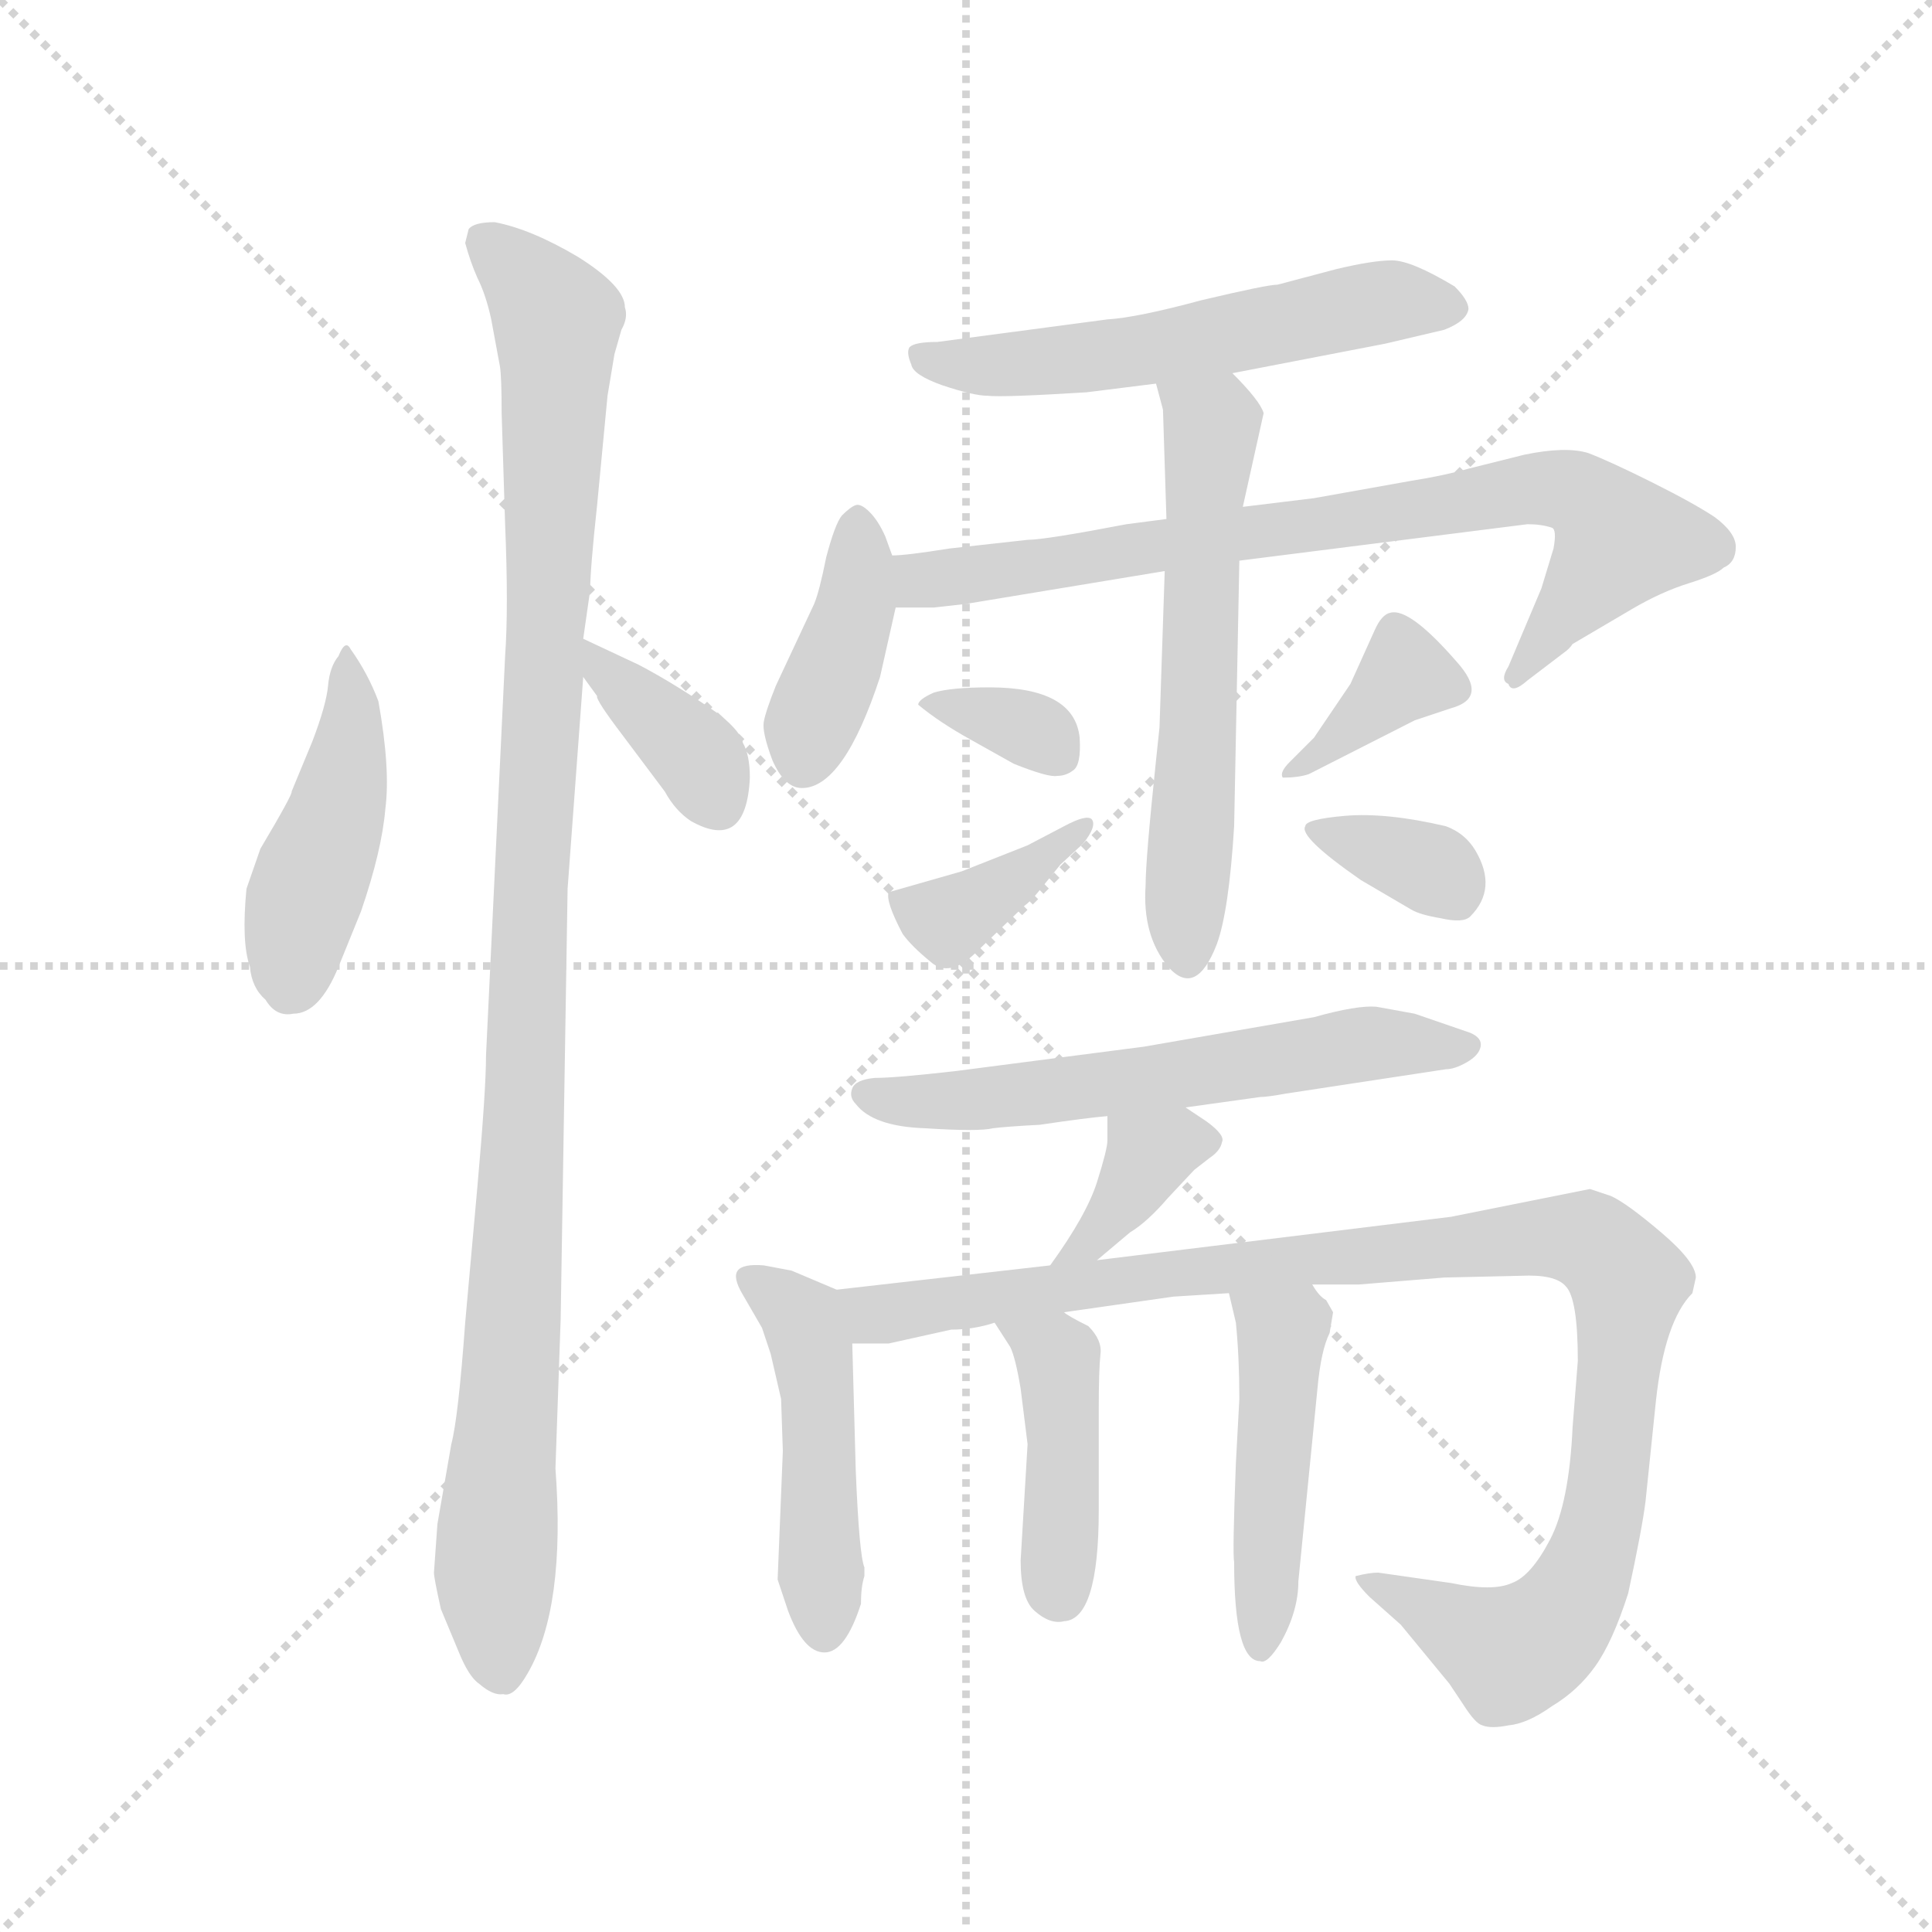 <svg version="1.1" viewBox="0 0 1024 1024" xmlns="http://www.w3.org/2000/svg">
  <g stroke="lightgray" stroke-dasharray="1,1" stroke-width="1" transform="scale(4, 4)">
    <line x1="0" y1="0" x2="256" y2="256"></line>
    <line x1="256" y1="0" x2="0" y2="256"></line>
    <line x1="128" y1="0" x2="128" y2="256"></line>
    <line x1="0" y1="128" x2="256" y2="128"></line>
  </g>
  <g transform="scale(0.92, -0.92) translate(60, -830)">
    <style type="text/css">
      
        @keyframes keyframes0 {
          from {
            stroke: blue;
            stroke-dashoffset: 450;
            stroke-width: 128;
          }
          59% {
            animation-timing-function: step-end;
            stroke: blue;
            stroke-dashoffset: 0;
            stroke-width: 128;
          }
          to {
            stroke: black;
            stroke-width: 1024;
          }
        }
        #make-me-a-hanzi-animation-0 {
          animation: keyframes0 0.616s both;
          animation-delay: 0s;
          animation-timing-function: linear;
        }
      
        @keyframes keyframes1 {
          from {
            stroke: blue;
            stroke-dashoffset: 1093;
            stroke-width: 128;
          }
          78% {
            animation-timing-function: step-end;
            stroke: blue;
            stroke-dashoffset: 0;
            stroke-width: 128;
          }
          to {
            stroke: black;
            stroke-width: 1024;
          }
        }
        #make-me-a-hanzi-animation-1 {
          animation: keyframes1 1.139s both;
          animation-delay: 0.616s;
          animation-timing-function: linear;
        }
      
        @keyframes keyframes2 {
          from {
            stroke: blue;
            stroke-dashoffset: 370;
            stroke-width: 128;
          }
          55% {
            animation-timing-function: step-end;
            stroke: blue;
            stroke-dashoffset: 0;
            stroke-width: 128;
          }
          to {
            stroke: black;
            stroke-width: 1024;
          }
        }
        #make-me-a-hanzi-animation-2 {
          animation: keyframes2 0.551s both;
          animation-delay: 1.756s;
          animation-timing-function: linear;
        }
      
        @keyframes keyframes3 {
          from {
            stroke: blue;
            stroke-dashoffset: 566;
            stroke-width: 128;
          }
          65% {
            animation-timing-function: step-end;
            stroke: blue;
            stroke-dashoffset: 0;
            stroke-width: 128;
          }
          to {
            stroke: black;
            stroke-width: 1024;
          }
        }
        #make-me-a-hanzi-animation-3 {
          animation: keyframes3 0.711s both;
          animation-delay: 2.307s;
          animation-timing-function: linear;
        }
      
        @keyframes keyframes4 {
          from {
            stroke: blue;
            stroke-dashoffset: 400;
            stroke-width: 128;
          }
          57% {
            animation-timing-function: step-end;
            stroke: blue;
            stroke-dashoffset: 0;
            stroke-width: 128;
          }
          to {
            stroke: black;
            stroke-width: 1024;
          }
        }
        #make-me-a-hanzi-animation-4 {
          animation: keyframes4 0.576s both;
          animation-delay: 3.017s;
          animation-timing-function: linear;
        }
      
        @keyframes keyframes5 {
          from {
            stroke: blue;
            stroke-dashoffset: 787;
            stroke-width: 128;
          }
          72% {
            animation-timing-function: step-end;
            stroke: blue;
            stroke-dashoffset: 0;
            stroke-width: 128;
          }
          to {
            stroke: black;
            stroke-width: 1024;
          }
        }
        #make-me-a-hanzi-animation-5 {
          animation: keyframes5 0.89s both;
          animation-delay: 3.593s;
          animation-timing-function: linear;
        }
      
        @keyframes keyframes6 {
          from {
            stroke: blue;
            stroke-dashoffset: 588;
            stroke-width: 128;
          }
          66% {
            animation-timing-function: step-end;
            stroke: blue;
            stroke-dashoffset: 0;
            stroke-width: 128;
          }
          to {
            stroke: black;
            stroke-width: 1024;
          }
        }
        #make-me-a-hanzi-animation-6 {
          animation: keyframes6 0.729s both;
          animation-delay: 4.483s;
          animation-timing-function: linear;
        }
      
        @keyframes keyframes7 {
          from {
            stroke: blue;
            stroke-dashoffset: 338;
            stroke-width: 128;
          }
          52% {
            animation-timing-function: step-end;
            stroke: blue;
            stroke-dashoffset: 0;
            stroke-width: 128;
          }
          to {
            stroke: black;
            stroke-width: 1024;
          }
        }
        #make-me-a-hanzi-animation-7 {
          animation: keyframes7 0.525s both;
          animation-delay: 5.212s;
          animation-timing-function: linear;
        }
      
        @keyframes keyframes8 {
          from {
            stroke: blue;
            stroke-dashoffset: 379;
            stroke-width: 128;
          }
          55% {
            animation-timing-function: step-end;
            stroke: blue;
            stroke-dashoffset: 0;
            stroke-width: 128;
          }
          to {
            stroke: black;
            stroke-width: 1024;
          }
        }
        #make-me-a-hanzi-animation-8 {
          animation: keyframes8 0.558s both;
          animation-delay: 5.737s;
          animation-timing-function: linear;
        }
      
        @keyframes keyframes9 {
          from {
            stroke: blue;
            stroke-dashoffset: 366;
            stroke-width: 128;
          }
          54% {
            animation-timing-function: step-end;
            stroke: blue;
            stroke-dashoffset: 0;
            stroke-width: 128;
          }
          to {
            stroke: black;
            stroke-width: 1024;
          }
        }
        #make-me-a-hanzi-animation-9 {
          animation: keyframes9 0.548s both;
          animation-delay: 6.295s;
          animation-timing-function: linear;
        }
      
        @keyframes keyframes10 {
          from {
            stroke: blue;
            stroke-dashoffset: 347;
            stroke-width: 128;
          }
          53% {
            animation-timing-function: step-end;
            stroke: blue;
            stroke-dashoffset: 0;
            stroke-width: 128;
          }
          to {
            stroke: black;
            stroke-width: 1024;
          }
        }
        #make-me-a-hanzi-animation-10 {
          animation: keyframes10 0.532s both;
          animation-delay: 6.843s;
          animation-timing-function: linear;
        }
      
        @keyframes keyframes11 {
          from {
            stroke: blue;
            stroke-dashoffset: 603;
            stroke-width: 128;
          }
          66% {
            animation-timing-function: step-end;
            stroke: blue;
            stroke-dashoffset: 0;
            stroke-width: 128;
          }
          to {
            stroke: black;
            stroke-width: 1024;
          }
        }
        #make-me-a-hanzi-animation-11 {
          animation: keyframes11 0.741s both;
          animation-delay: 7.376s;
          animation-timing-function: linear;
        }
      
        @keyframes keyframes12 {
          from {
            stroke: blue;
            stroke-dashoffset: 368;
            stroke-width: 128;
          }
          55% {
            animation-timing-function: step-end;
            stroke: blue;
            stroke-dashoffset: 0;
            stroke-width: 128;
          }
          to {
            stroke: black;
            stroke-width: 1024;
          }
        }
        #make-me-a-hanzi-animation-12 {
          animation: keyframes12 0.549s both;
          animation-delay: 8.116s;
          animation-timing-function: linear;
        }
      
        @keyframes keyframes13 {
          from {
            stroke: blue;
            stroke-dashoffset: 473;
            stroke-width: 128;
          }
          61% {
            animation-timing-function: step-end;
            stroke: blue;
            stroke-dashoffset: 0;
            stroke-width: 128;
          }
          to {
            stroke: black;
            stroke-width: 1024;
          }
        }
        #make-me-a-hanzi-animation-13 {
          animation: keyframes13 0.635s both;
          animation-delay: 8.666s;
          animation-timing-function: linear;
        }
      
        @keyframes keyframes14 {
          from {
            stroke: blue;
            stroke-dashoffset: 1047;
            stroke-width: 128;
          }
          77% {
            animation-timing-function: step-end;
            stroke: blue;
            stroke-dashoffset: 0;
            stroke-width: 128;
          }
          to {
            stroke: black;
            stroke-width: 1024;
          }
        }
        #make-me-a-hanzi-animation-14 {
          animation: keyframes14 1.102s both;
          animation-delay: 9.301s;
          animation-timing-function: linear;
        }
      
        @keyframes keyframes15 {
          from {
            stroke: blue;
            stroke-dashoffset: 428;
            stroke-width: 128;
          }
          58% {
            animation-timing-function: step-end;
            stroke: blue;
            stroke-dashoffset: 0;
            stroke-width: 128;
          }
          to {
            stroke: black;
            stroke-width: 1024;
          }
        }
        #make-me-a-hanzi-animation-15 {
          animation: keyframes15 0.598s both;
          animation-delay: 10.403s;
          animation-timing-function: linear;
        }
      
        @keyframes keyframes16 {
          from {
            stroke: blue;
            stroke-dashoffset: 469;
            stroke-width: 128;
          }
          60% {
            animation-timing-function: step-end;
            stroke: blue;
            stroke-dashoffset: 0;
            stroke-width: 128;
          }
          to {
            stroke: black;
            stroke-width: 1024;
          }
        }
        #make-me-a-hanzi-animation-16 {
          animation: keyframes16 0.632s both;
          animation-delay: 11.001s;
          animation-timing-function: linear;
        }
      
    </style>
    
      <path d="M 135 452 Q 130 446 129 435 Q 128 424 120 403 L 108 374 Q 109 373 90 341 L 82 318 Q 79 287 84 273 Q 85 261 93 254 Q 99 244 109 246 Q 124 246 135 273 L 148 305 Q 160 340 162 364 Q 165 387 158 426 Q 152 442 142 456 Q 139 462 135 452 Z" fill="lightgray"></path>
    
      <path d="M 260 -16 L 263 70 L 267 318 L 276 440 L 276 462 L 280 490 Q 280 502 284 539 L 290 602 L 294 626 L 298 640 Q 302 647 300 653 Q 300 665 273 682 Q 246 698 225 702 Q 213 702 210 698 L 208 690 Q 211 679 215 670 Q 220 660 223 646 L 228 619 Q 229 613 229 592 L 231 528 Q 233 480 231 452 L 220 222 Q 220 202 215 146 L 208 68 Q 204 13 200 -2 L 192 -48 L 190 -76 Q 190 -79 194 -97 L 204 -121 Q 210 -136 216 -140 Q 224 -147 230 -146 Q 236 -148 244 -134 Q 266 -96 260 -16 Z" fill="lightgray"></path>
    
      <path d="M 276 440 L 284 429 Q 283 427 299 406 L 323 374 Q 329 363 338 357 Q 370 339 372 382 Q 372 395 368 402 Q 367 408 355 418 Q 329 436 308 447 L 276 462 C 252 473 258 464 276 440 Z" fill="lightgray"></path>
    
      <path d="M 566 604 L 606 609 L 650 615 L 738 632 L 772 640 Q 785 645 786 652 Q 786 657 778 665 Q 753 680 742 680 Q 731 680 710 675 L 676 666 Q 670 666 632 657 Q 595 647 578 646 L 480 633 Q 467 633 464 630 Q 462 627 465 620 Q 466 614 483 608 Q 501 602 509 602 Q 518 601 566 604 Z" fill="lightgray"></path>
    
      <path d="M 454 510 L 450 521 Q 446 530 441 535 Q 436 540 433 539 Q 430 538 425 533 Q 421 528 416 509 Q 412 489 409 482 L 387 435 Q 381 420 380 414 Q 379 408 385 392 Q 392 376 402 376 Q 426 376 447 440 L 456 480 C 459 495 459 495 454 510 Z" fill="lightgray"></path>
    
      <path d="M 612 531 L 589 528 Q 542 519 532 519 L 487 514 Q 462 510 454 510 C 424 507 426 480 456 480 L 478 480 L 496 482 L 611 501 L 654 507 L 820 528 Q 828 528 834 526 Q 837 525 835 514 L 828 491 L 809 446 Q 804 438 809 436 Q 811 430 820 438 L 841 454 Q 844 456 846 459 L 880 479 Q 897 489 913 494 Q 929 499 933 503 Q 940 506 940 515 Q 940 523 928 532 Q 916 540 892 552 Q 868 564 855 569 Q 842 573 818 568 L 786 560 Q 772 556 753 553 L 697 543 L 656 538 L 612 531 Z" fill="lightgray"></path>
    
      <path d="M 606 609 L 610 594 L 612 531 L 611 501 L 608 411 L 606 392 Q 600 335 600 320 Q 598 291 613 273 Q 629 255 641 286 Q 648 305 651 354 L 654 507 L 656 538 L 668 592 Q 666 599 650 615 C 629 637 598 638 606 609 Z" fill="lightgray"></path>
    
      <path d="M 469 424 Q 481 414 499 404 L 524 390 Q 544 382 549 383 Q 554 383 558 386 Q 563 389 562 405 Q 559 434 510 434 Q 488 434 478 431 Q 469 427 469 424 Z" fill="lightgray"></path>
    
      <path d="M 553 354 L 532 343 L 494 328 L 452 316 Q 450 311 460 292 Q 465 285 476 276 Q 487 266 503 282 L 530 308 Q 534 311 538 316 L 551 332 L 564 344 Q 572 354 569 358 Q 566 361 553 354 Z" fill="lightgray"></path>
    
      <path d="M 697 405 L 683 391 Q 677 385 679 382 Q 688 382 694 384 L 755 415 L 776 422 Q 798 428 779 449 Q 752 480 741 477 Q 736 476 732 467 L 718 436 L 697 405 Z" fill="lightgray"></path>
    
      <path d="M 692 354 Q 688 348 724 323 L 753 306 Q 758 303 770 301 Q 783 298 787 302 Q 803 318 790 340 Q 784 350 773 354 Q 739 362 715 360 Q 692 358 692 354 Z" fill="lightgray"></path>
    
      <path d="M 623 192 L 666 198 Q 670 198 681 200 L 773 214 Q 778 214 785 218 Q 792 222 793 227 Q 794 232 787 235 L 755 246 L 733 250 Q 722 251 697 244 L 599 227 L 491 213 Q 456 209 444 209 Q 433 208 431 203 Q 429 198 433 194 Q 443 181 473 180 Q 504 178 512 180 Q 520 181 539 182 Q 566 186 578 187 L 623 192 Z" fill="lightgray"></path>
    
      <path d="M 572 104 L 591 120 Q 601 126 613 140 L 628 156 L 637 163 Q 643 167 644 172 Q 646 176 635 184 L 623 192 C 598 209 578 217 578 187 L 578 173 Q 578 168 572 149 Q 566 130 545 101 C 528 77 549 85 572 104 Z" fill="lightgray"></path>
    
      <path d="M 422 87 L 396 98 L 380 101 Q 368 102 365 98 Q 362 94 368 84 L 379 65 L 384 50 L 390 24 L 391 -6 L 388 -80 L 394 -98 Q 403 -122 415 -122 Q 427 -122 436 -94 Q 436 -84 438 -78 L 438 -73 Q 435 -66 433 -17 L 431 56 C 430 84 430 84 422 87 Z" fill="lightgray"></path>
    
      <path d="M 553 74 L 616 83 L 648 85 L 696 90 L 723 90 L 772 94 L 816 95 Q 836 96 842 89 Q 849 82 849 46 L 846 8 Q 844 -36 833 -57 Q 822 -78 811 -82 Q 800 -87 776 -82 L 734 -76 Q 729 -76 721 -78 Q 720 -81 729 -90 L 747 -106 L 775 -140 L 783 -152 Q 790 -163 794 -164 Q 799 -166 809 -164 Q 820 -163 834 -153 Q 849 -144 859 -130 Q 869 -116 878 -88 Q 886 -51 888 -35 L 894 23 Q 899 69 915 85 L 917 94 Q 917 103 897 120 Q 877 137 868 141 L 856 145 L 776 129 L 572 104 L 545 101 L 422 87 C 392 84 401 55 431 56 L 452 56 L 488 64 Q 501 64 513 68 L 553 74 Z" fill="lightgray"></path>
    
      <path d="M 573 -40 L 573 18 Q 573 41 574 50 Q 575 58 567 66 Q 555 72 553 74 C 528 90 497 93 513 68 L 522 54 Q 525 48 528 30 L 532 -2 L 528 -69 Q 528 -91 536 -98 Q 545 -106 553 -104 Q 573 -103 573 -40 Z" fill="lightgray"></path>
    
      <path d="M 648 85 L 652 68 Q 654 48 654 24 L 652 -13 Q 650 -65 651 -70 Q 651 -127 666 -127 Q 670 -129 678 -116 Q 688 -98 688 -81 L 699 30 Q 701 52 706 62 L 708 74 L 704 81 Q 700 83 696 90 C 679 115 641 114 648 85 Z" fill="lightgray"></path>
    
    
      <clipPath id="make-me-a-hanzi-clip-0">
        <path d="M 135 452 Q 130 446 129 435 Q 128 424 120 403 L 108 374 Q 109 373 90 341 L 82 318 Q 79 287 84 273 Q 85 261 93 254 Q 99 244 109 246 Q 124 246 135 273 L 148 305 Q 160 340 162 364 Q 165 387 158 426 Q 152 442 142 456 Q 139 462 135 452 Z"></path>
      </clipPath>
      <path clip-path="url(#make-me-a-hanzi-clip-0)" d="M 141 449 L 139 383 L 113 307 L 106 260" fill="none" id="make-me-a-hanzi-animation-0" stroke-dasharray="322 644" stroke-linecap="round"></path>
    
      <clipPath id="make-me-a-hanzi-clip-1">
        <path d="M 260 -16 L 263 70 L 267 318 L 276 440 L 276 462 L 280 490 Q 280 502 284 539 L 290 602 L 294 626 L 298 640 Q 302 647 300 653 Q 300 665 273 682 Q 246 698 225 702 Q 213 702 210 698 L 208 690 Q 211 679 215 670 Q 220 660 223 646 L 228 619 Q 229 613 229 592 L 231 528 Q 233 480 231 452 L 220 222 Q 220 202 215 146 L 208 68 Q 204 13 200 -2 L 192 -48 L 190 -76 Q 190 -79 194 -97 L 204 -121 Q 210 -136 216 -140 Q 224 -147 230 -146 Q 236 -148 244 -134 Q 266 -96 260 -16 Z"></path>
      </clipPath>
      <path clip-path="url(#make-me-a-hanzi-clip-1)" d="M 220 691 L 261 643 L 237 78 L 225 -74 L 229 -130" fill="none" id="make-me-a-hanzi-animation-1" stroke-dasharray="965 1930" stroke-linecap="round"></path>
    
      <clipPath id="make-me-a-hanzi-clip-2">
        <path d="M 276 440 L 284 429 Q 283 427 299 406 L 323 374 Q 329 363 338 357 Q 370 339 372 382 Q 372 395 368 402 Q 367 408 355 418 Q 329 436 308 447 L 276 462 C 252 473 258 464 276 440 Z"></path>
      </clipPath>
      <path clip-path="url(#make-me-a-hanzi-clip-2)" d="M 280 457 L 289 441 L 335 402 L 351 370" fill="none" id="make-me-a-hanzi-animation-2" stroke-dasharray="242 484" stroke-linecap="round"></path>
    
      <clipPath id="make-me-a-hanzi-clip-3">
        <path d="M 566 604 L 606 609 L 650 615 L 738 632 L 772 640 Q 785 645 786 652 Q 786 657 778 665 Q 753 680 742 680 Q 731 680 710 675 L 676 666 Q 670 666 632 657 Q 595 647 578 646 L 480 633 Q 467 633 464 630 Q 462 627 465 620 Q 466 614 483 608 Q 501 602 509 602 Q 518 601 566 604 Z"></path>
      </clipPath>
      <path clip-path="url(#make-me-a-hanzi-clip-3)" d="M 469 625 L 481 620 L 535 620 L 742 657 L 775 654" fill="none" id="make-me-a-hanzi-animation-3" stroke-dasharray="438 876" stroke-linecap="round"></path>
    
      <clipPath id="make-me-a-hanzi-clip-4">
        <path d="M 454 510 L 450 521 Q 446 530 441 535 Q 436 540 433 539 Q 430 538 425 533 Q 421 528 416 509 Q 412 489 409 482 L 387 435 Q 381 420 380 414 Q 379 408 385 392 Q 392 376 402 376 Q 426 376 447 440 L 456 480 C 459 495 459 495 454 510 Z"></path>
      </clipPath>
      <path clip-path="url(#make-me-a-hanzi-clip-4)" d="M 434 530 L 434 486 L 403 391" fill="none" id="make-me-a-hanzi-animation-4" stroke-dasharray="272 544" stroke-linecap="round"></path>
    
      <clipPath id="make-me-a-hanzi-clip-5">
        <path d="M 612 531 L 589 528 Q 542 519 532 519 L 487 514 Q 462 510 454 510 C 424 507 426 480 456 480 L 478 480 L 496 482 L 611 501 L 654 507 L 820 528 Q 828 528 834 526 Q 837 525 835 514 L 828 491 L 809 446 Q 804 438 809 436 Q 811 430 820 438 L 841 454 Q 844 456 846 459 L 880 479 Q 897 489 913 494 Q 929 499 933 503 Q 940 506 940 515 Q 940 523 928 532 Q 916 540 892 552 Q 868 564 855 569 Q 842 573 818 568 L 786 560 Q 772 556 753 553 L 697 543 L 656 538 L 612 531 Z"></path>
      </clipPath>
      <path clip-path="url(#make-me-a-hanzi-clip-5)" d="M 458 503 L 473 495 L 817 548 L 846 547 L 873 519 L 814 441" fill="none" id="make-me-a-hanzi-animation-5" stroke-dasharray="659 1318" stroke-linecap="round"></path>
    
      <clipPath id="make-me-a-hanzi-clip-6">
        <path d="M 606 609 L 610 594 L 612 531 L 611 501 L 608 411 L 606 392 Q 600 335 600 320 Q 598 291 613 273 Q 629 255 641 286 Q 648 305 651 354 L 654 507 L 656 538 L 668 592 Q 666 599 650 615 C 629 637 598 638 606 609 Z"></path>
      </clipPath>
      <path clip-path="url(#make-me-a-hanzi-clip-6)" d="M 614 603 L 638 585 L 625 283" fill="none" id="make-me-a-hanzi-animation-6" stroke-dasharray="460 920" stroke-linecap="round"></path>
    
      <clipPath id="make-me-a-hanzi-clip-7">
        <path d="M 469 424 Q 481 414 499 404 L 524 390 Q 544 382 549 383 Q 554 383 558 386 Q 563 389 562 405 Q 559 434 510 434 Q 488 434 478 431 Q 469 427 469 424 Z"></path>
      </clipPath>
      <path clip-path="url(#make-me-a-hanzi-clip-7)" d="M 476 424 L 519 416 L 550 394" fill="none" id="make-me-a-hanzi-animation-7" stroke-dasharray="210 420" stroke-linecap="round"></path>
    
      <clipPath id="make-me-a-hanzi-clip-8">
        <path d="M 553 354 L 532 343 L 494 328 L 452 316 Q 450 311 460 292 Q 465 285 476 276 Q 487 266 503 282 L 530 308 Q 534 311 538 316 L 551 332 L 564 344 Q 572 354 569 358 Q 566 361 553 354 Z"></path>
      </clipPath>
      <path clip-path="url(#make-me-a-hanzi-clip-8)" d="M 461 313 L 486 300 L 566 351" fill="none" id="make-me-a-hanzi-animation-8" stroke-dasharray="251 502" stroke-linecap="round"></path>
    
      <clipPath id="make-me-a-hanzi-clip-9">
        <path d="M 697 405 L 683 391 Q 677 385 679 382 Q 688 382 694 384 L 755 415 L 776 422 Q 798 428 779 449 Q 752 480 741 477 Q 736 476 732 467 L 718 436 L 697 405 Z"></path>
      </clipPath>
      <path clip-path="url(#make-me-a-hanzi-clip-9)" d="M 774 436 L 749 441 L 686 384" fill="none" id="make-me-a-hanzi-animation-9" stroke-dasharray="238 476" stroke-linecap="round"></path>
    
      <clipPath id="make-me-a-hanzi-clip-10">
        <path d="M 692 354 Q 688 348 724 323 L 753 306 Q 758 303 770 301 Q 783 298 787 302 Q 803 318 790 340 Q 784 350 773 354 Q 739 362 715 360 Q 692 358 692 354 Z"></path>
      </clipPath>
      <path clip-path="url(#make-me-a-hanzi-clip-10)" d="M 697 352 L 761 331 L 779 316" fill="none" id="make-me-a-hanzi-animation-10" stroke-dasharray="219 438" stroke-linecap="round"></path>
    
      <clipPath id="make-me-a-hanzi-clip-11">
        <path d="M 623 192 L 666 198 Q 670 198 681 200 L 773 214 Q 778 214 785 218 Q 792 222 793 227 Q 794 232 787 235 L 755 246 L 733 250 Q 722 251 697 244 L 599 227 L 491 213 Q 456 209 444 209 Q 433 208 431 203 Q 429 198 433 194 Q 443 181 473 180 Q 504 178 512 180 Q 520 181 539 182 Q 566 186 578 187 L 623 192 Z"></path>
      </clipPath>
      <path clip-path="url(#make-me-a-hanzi-clip-11)" d="M 440 200 L 498 196 L 729 229 L 784 227" fill="none" id="make-me-a-hanzi-animation-11" stroke-dasharray="475 950" stroke-linecap="round"></path>
    
      <clipPath id="make-me-a-hanzi-clip-12">
        <path d="M 572 104 L 591 120 Q 601 126 613 140 L 628 156 L 637 163 Q 643 167 644 172 Q 646 176 635 184 L 623 192 C 598 209 578 217 578 187 L 578 173 Q 578 168 572 149 Q 566 130 545 101 C 528 77 549 85 572 104 Z"></path>
      </clipPath>
      <path clip-path="url(#make-me-a-hanzi-clip-12)" d="M 633 173 L 618 173 L 602 164 L 564 111 L 551 107" fill="none" id="make-me-a-hanzi-animation-12" stroke-dasharray="240 480" stroke-linecap="round"></path>
    
      <clipPath id="make-me-a-hanzi-clip-13">
        <path d="M 422 87 L 396 98 L 380 101 Q 368 102 365 98 Q 362 94 368 84 L 379 65 L 384 50 L 390 24 L 391 -6 L 388 -80 L 394 -98 Q 403 -122 415 -122 Q 427 -122 436 -94 Q 436 -84 438 -78 L 438 -73 Q 435 -66 433 -17 L 431 56 C 430 84 430 84 422 87 Z"></path>
      </clipPath>
      <path clip-path="url(#make-me-a-hanzi-clip-13)" d="M 374 93 L 402 70 L 407 55 L 414 -110" fill="none" id="make-me-a-hanzi-animation-13" stroke-dasharray="345 690" stroke-linecap="round"></path>
    
      <clipPath id="make-me-a-hanzi-clip-14">
        <path d="M 553 74 L 616 83 L 648 85 L 696 90 L 723 90 L 772 94 L 816 95 Q 836 96 842 89 Q 849 82 849 46 L 846 8 Q 844 -36 833 -57 Q 822 -78 811 -82 Q 800 -87 776 -82 L 734 -76 Q 729 -76 721 -78 Q 720 -81 729 -90 L 747 -106 L 775 -140 L 783 -152 Q 790 -163 794 -164 Q 799 -166 809 -164 Q 820 -163 834 -153 Q 849 -144 859 -130 Q 869 -116 878 -88 Q 886 -51 888 -35 L 894 23 Q 899 69 915 85 L 917 94 Q 917 103 897 120 Q 877 137 868 141 L 856 145 L 776 129 L 572 104 L 545 101 L 422 87 C 392 84 401 55 431 56 L 452 56 L 488 64 Q 501 64 513 68 L 553 74 Z"></path>
      </clipPath>
      <path clip-path="url(#make-me-a-hanzi-clip-14)" d="M 430 84 L 439 75 L 454 73 L 613 97 L 800 115 L 841 118 L 863 110 L 878 92 L 868 -11 L 858 -62 L 841 -100 L 810 -122 L 728 -82" fill="none" id="make-me-a-hanzi-animation-14" stroke-dasharray="919 1838" stroke-linecap="round"></path>
    
      <clipPath id="make-me-a-hanzi-clip-15">
        <path d="M 573 -40 L 573 18 Q 573 41 574 50 Q 575 58 567 66 Q 555 72 553 74 C 528 90 497 93 513 68 L 522 54 Q 525 48 528 30 L 532 -2 L 528 -69 Q 528 -91 536 -98 Q 545 -106 553 -104 Q 573 -103 573 -40 Z"></path>
      </clipPath>
      <path clip-path="url(#make-me-a-hanzi-clip-15)" d="M 520 67 L 549 48 L 551 -89" fill="none" id="make-me-a-hanzi-animation-15" stroke-dasharray="300 600" stroke-linecap="round"></path>
    
      <clipPath id="make-me-a-hanzi-clip-16">
        <path d="M 648 85 L 652 68 Q 654 48 654 24 L 652 -13 Q 650 -65 651 -70 Q 651 -127 666 -127 Q 670 -129 678 -116 Q 688 -98 688 -81 L 699 30 Q 701 52 706 62 L 708 74 L 704 81 Q 700 83 696 90 C 679 115 641 114 648 85 Z"></path>
      </clipPath>
      <path clip-path="url(#make-me-a-hanzi-clip-16)" d="M 654 82 L 678 62 L 666 -119" fill="none" id="make-me-a-hanzi-animation-16" stroke-dasharray="341 682" stroke-linecap="round"></path>
    
  </g>
</svg>